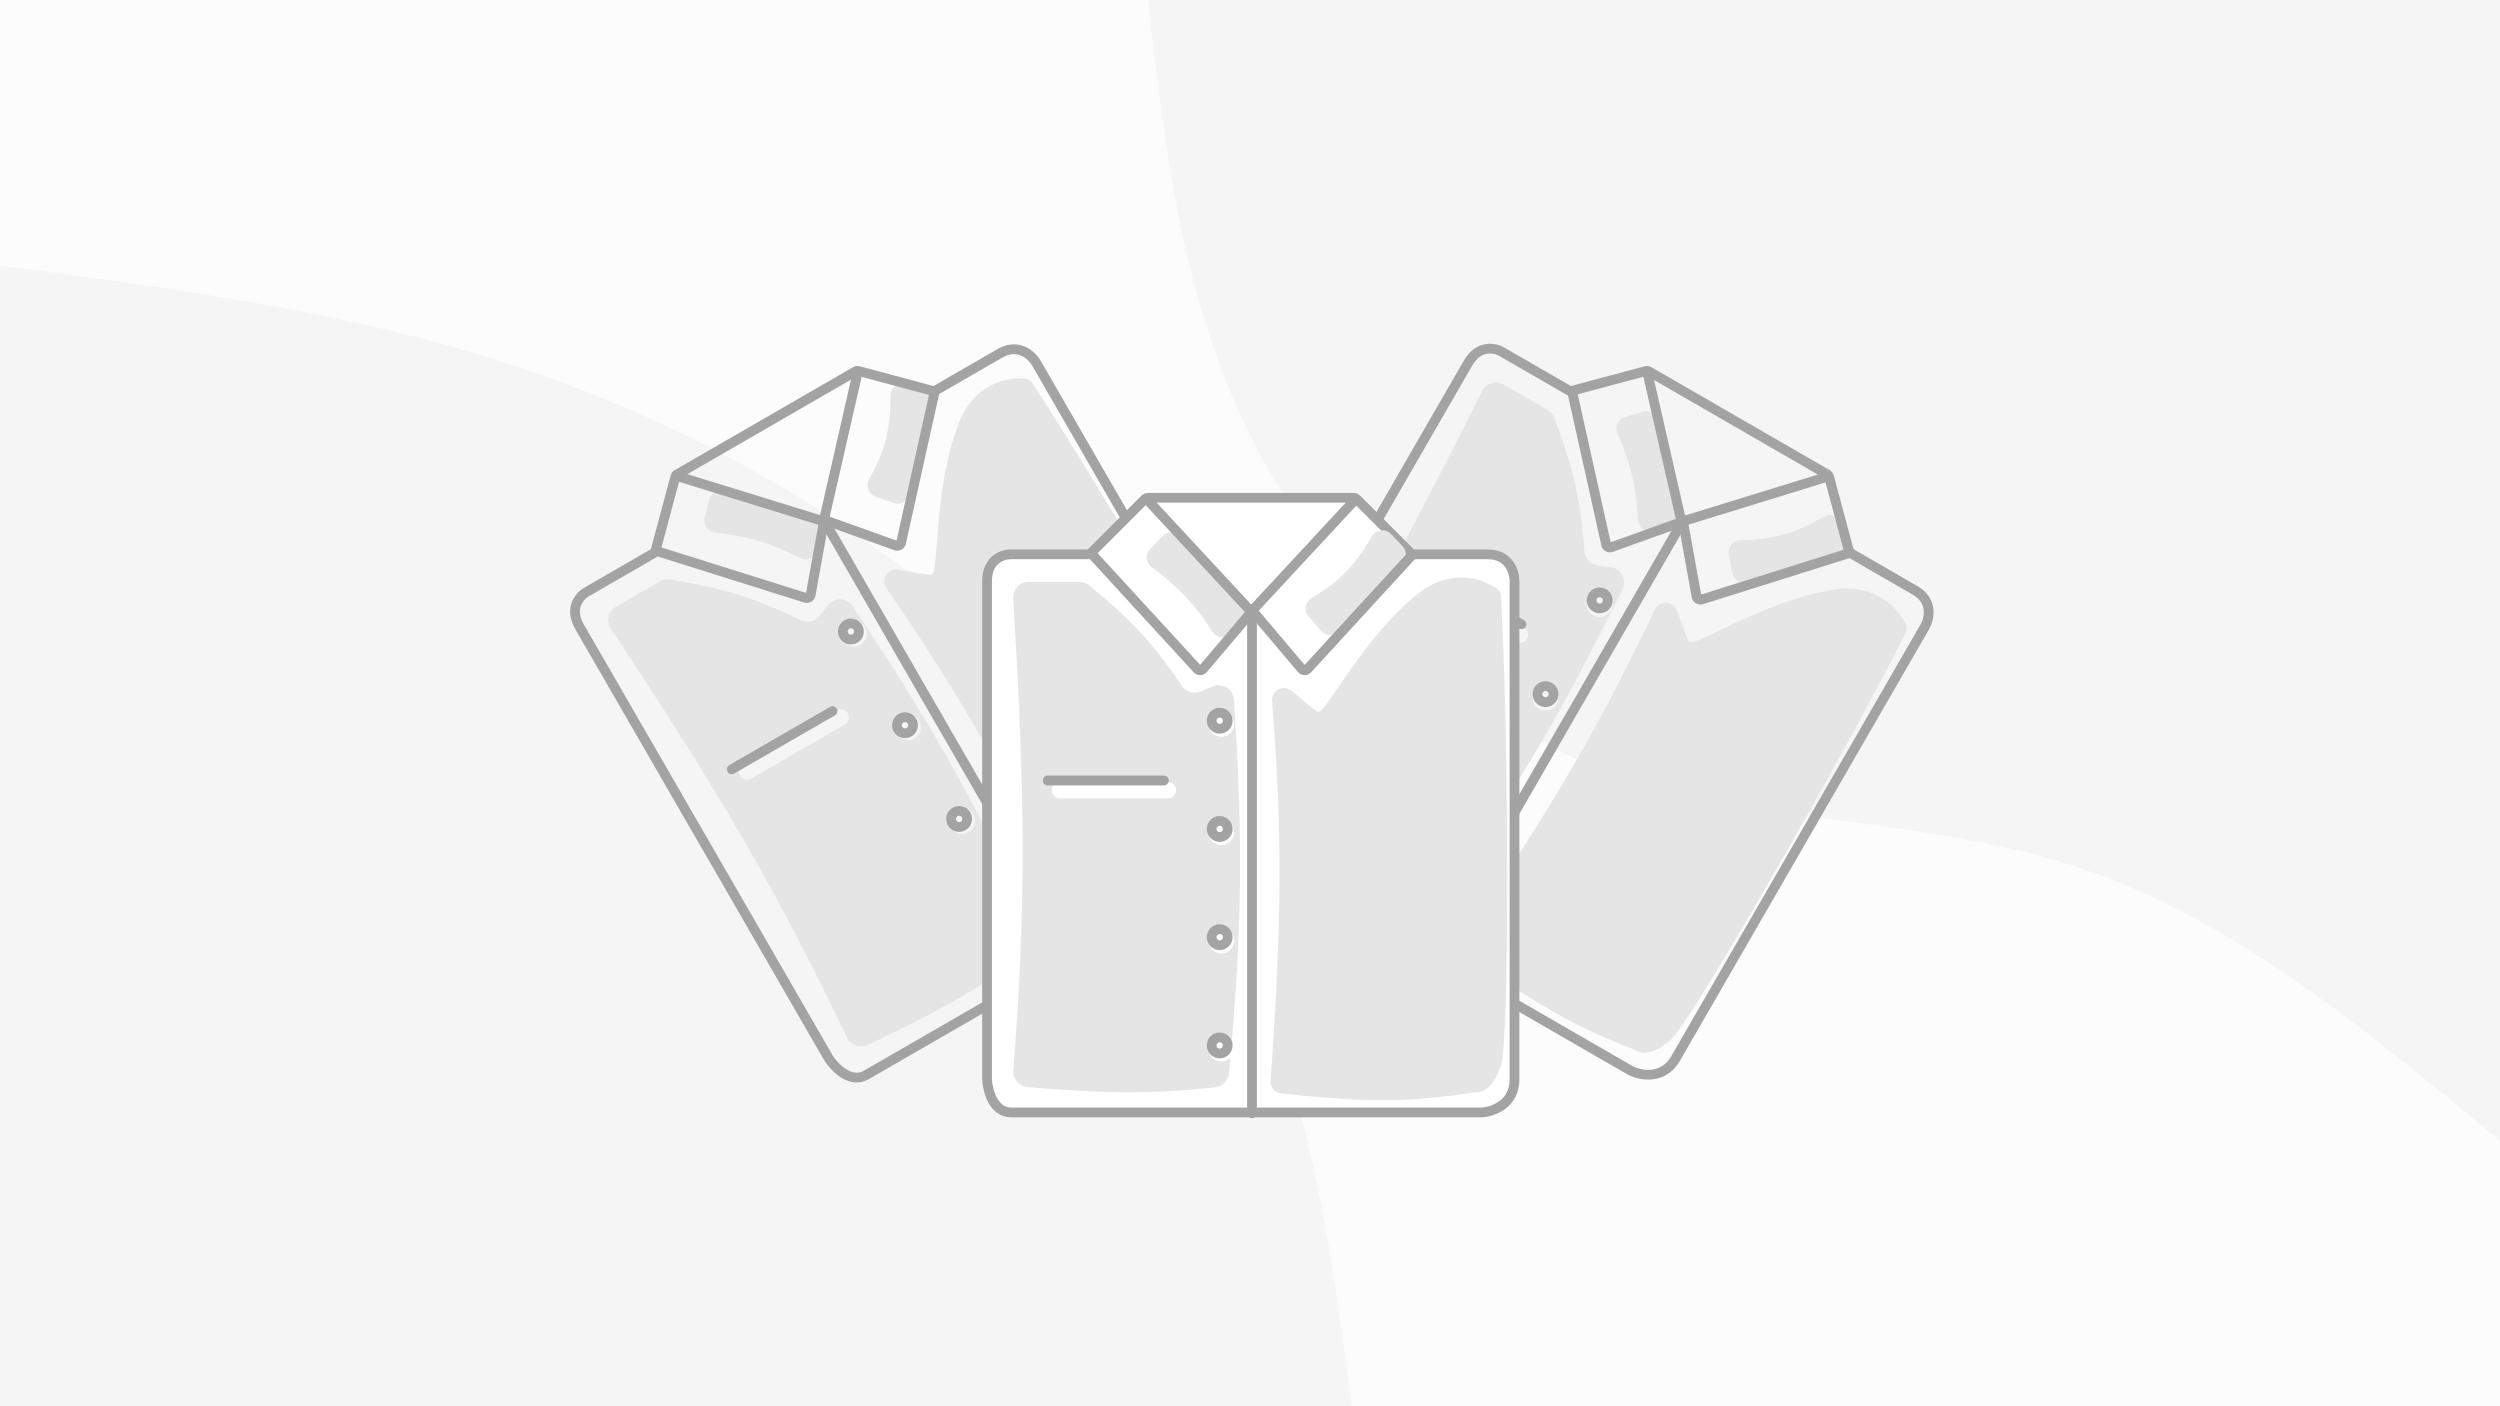 <svg preserveAspectRatio="xMaxYMid slice" viewBox="0 0 1280 720" fill="none" xmlns="http://www.w3.org/2000/svg">
<rect x="0" y="0" width="1280" height="720" fill="#333333" stroke="none"/>
<g clip-path="url(#clip0_65_3281)">
<rect width="1280" height="720" fill="white"/>
<path d="M1280 0H0V720H1280V0Z" fill="#FCFCFD"/>
<path d="M1280 584.04C1211.02 526.8 1142.04 469.44 1062.26 443.52C982.471 417.48 892.018 422.64 815.36 392.04C738.702 361.32 675.982 294.84 640.427 223.56C604.871 152.16 596.338 76.08 587.805 0H1280V584.04Z" fill="#F5F5F5"/>
<path d="M0 135.96C89.458 147.72 178.916 159.6 261.831 186.72C344.747 213.84 421.12 256.2 486.684 309.36C552.391 362.4 607.147 426.24 639.573 496.44C672 566.76 682.098 643.32 692.196 720H0V135.96Z" fill="#F5F5F5"/>
<path d="M550.427 469.981C513.765 394.412 490.822 355.032 453.808 301.096C450.767 296.666 454.603 290.721 459.892 291.667C467.011 292.941 474.534 294.223 476.716 294.363C481.18 294.651 477.487 248.553 491.75 214.532C501.105 194.154 518.343 193.312 524.736 193.764C526.331 193.876 527.673 194.771 528.546 196.111C570.396 260.333 646.71 391.976 648.792 404.653C650.562 415.43 648.266 420.316 644.621 422.386C644.184 422.634 643.744 422.896 643.354 423.211C613.471 447.333 592.876 457.358 558.306 472.866C555.346 474.195 551.843 472.901 550.427 469.981Z" fill="#E5E5E5"/>
<path d="M457.586 257.55L448.264 254.307C444.634 253.044 443.129 248.741 445.005 245.387C453.364 230.447 455.986 219.158 455.927 202.701C455.913 198.576 459.828 195.496 463.784 196.666L472.161 199.142C475.206 200.042 477.022 203.159 476.305 206.252L465.402 253.239C464.596 256.714 460.955 258.722 457.586 257.55Z" fill="#E5E5E5"/>
<path d="M418.688 281.502L420.621 271.383C421.204 268.328 419.357 265.334 416.366 264.485L370.549 251.48C367.269 250.549 363.874 252.534 363.077 255.848L360.827 265.196C359.97 268.758 362.485 272.239 366.125 272.658C382.686 274.564 394.116 277.788 409.844 285.746C413.478 287.585 417.923 285.502 418.688 281.502Z" fill="#E5E5E5"/>
<path d="M658.19 406.868C664.641 418.042 656.74 426.965 651.983 430.03L549.911 488.962L443.54 550.375C435.517 555.007 427.382 546.651 424.318 541.894L296.736 320.915C291.111 311.174 297.006 304.841 300.656 302.893L334.68 283.25C335.139 282.985 335.474 282.548 335.611 282.035L345.779 244.091C345.916 243.579 346.251 243.142 346.71 242.876L438.036 190.149C438.496 189.884 439.042 189.812 439.554 189.95L477.499 200.117C478.011 200.254 478.557 200.182 479.016 199.917L511.965 180.894C521.42 175.435 528.333 181.95 530.608 185.889L658.19 406.868Z" stroke="#A3A3A3" stroke-width="5" stroke-linecap="round" stroke-linejoin="round"/>
<path d="M346.764 243.8L419.648 266.274C420.759 266.616 421.928 265.942 422.187 264.808L439.166 190.451" stroke="#A3A3A3" stroke-width="5" stroke-linecap="round" stroke-linejoin="round"/>
<path d="M478.657 200.124L461.348 277.908C461.086 279.083 459.853 279.762 458.719 279.355L421.088 265.834" stroke="#A3A3A3" stroke-width="5" stroke-linecap="round" stroke-linejoin="round"/>
<path d="M336.472 282.215L412.488 306.116C413.637 306.478 414.843 305.749 415.057 304.564L422.162 265.214" stroke="#A3A3A3" stroke-width="5" stroke-linecap="round" stroke-linejoin="round"/>
<path d="M422.066 266.702L550.476 489.113" stroke="#A3A3A3" stroke-width="5" stroke-linecap="round" stroke-linejoin="round"/>
<path fill-rule="evenodd" clip-rule="evenodd" d="M315.427 310.602L337.836 297.664C339.417 296.751 341.266 296.404 343.069 296.696C370.552 301.136 386.516 306.145 409.844 317.468C413.326 319.158 417.535 318.185 419.861 315.092L423.664 310.031C426.972 305.63 433.647 305.828 436.697 310.412C474.139 366.689 495.803 404.192 523.077 462.301C521.196 461.442 518.942 461.475 517.015 462.588C513.85 464.415 512.766 468.462 514.593 471.627C516.42 474.792 520.467 475.876 523.632 474.049C525.2 473.143 526.257 471.693 526.703 470.075C527.798 472.439 528.904 474.838 530.022 477.273C531.589 480.689 530.559 484.752 527.529 486.975C501.585 506.003 481.253 517.591 444.277 534.984C440.301 536.855 435.558 535.141 433.664 531.176C397.626 455.756 369.395 407.445 312.771 321.981C310.221 318.133 311.428 312.91 315.427 310.602ZM380.457 391.484C378.479 392.626 377.802 395.155 378.944 397.133C380.086 399.112 382.615 399.789 384.593 398.647L432.585 370.939C434.563 369.797 435.241 367.268 434.099 365.29C432.957 363.312 430.428 362.634 428.45 363.776L380.457 391.484ZM442.929 321.034C444.756 324.198 443.672 328.245 440.507 330.072C437.342 331.9 433.296 330.815 431.468 327.651C429.641 324.486 430.726 320.439 433.89 318.612C437.055 316.784 441.102 317.869 442.929 321.034ZM468.215 378.065C471.38 376.237 472.465 372.191 470.637 369.026C468.81 365.861 464.763 364.777 461.599 366.604C458.434 368.431 457.349 372.478 459.177 375.643C461.004 378.807 465.051 379.892 468.215 378.065ZM498.346 417.018C500.173 420.183 499.089 424.229 495.924 426.057C492.759 427.884 488.712 426.799 486.885 423.635C485.058 420.47 486.142 416.423 489.307 414.596C492.472 412.769 496.518 413.853 498.346 417.018Z" fill="#E5E5E5"/>
<path d="M374.672 393.87L426.245 364.094" stroke="#A3A3A3" stroke-width="5" stroke-linecap="round" stroke-linejoin="round"/>
<circle cx="435.656" cy="323.323" r="4.117" transform="rotate(-30 435.656 323.323)" stroke="#A3A3A3" stroke-width="5"/>
<circle cx="463.363" cy="371.315" r="4.117" transform="rotate(-30 463.363 371.315)" stroke="#A3A3A3" stroke-width="5"/>
<circle cx="491.072" cy="419.307" r="4.117" transform="rotate(-30 491.072 419.307)" stroke="#A3A3A3" stroke-width="5"/>
<circle cx="518.779" cy="467.299" r="4.117" transform="rotate(-30 518.779 467.299)" stroke="#A3A3A3" stroke-width="5"/>
<path d="M749.399 480.126C796.513 410.591 819.146 371.032 847.348 312.009C849.665 307.161 856.731 307.51 858.556 312.563C861.013 319.365 863.664 326.521 864.633 328.482C866.616 332.492 904.692 306.244 941.286 301.585C963.612 299.498 972.96 314.006 975.765 319.768C976.465 321.206 976.361 322.815 975.637 324.241C940.945 392.596 865.095 524.507 855.158 532.648C846.709 539.57 841.331 540.025 837.715 537.903C837.282 537.649 836.835 537.398 836.366 537.218C800.535 523.4 781.556 510.577 750.84 488.392C748.21 486.492 747.579 482.812 749.399 480.126Z" fill="#E5E5E5"/>
<path d="M886.949 293.507L885.097 283.813C884.375 280.037 887.349 276.583 891.192 276.531C908.309 276.299 919.397 272.926 933.62 264.647C937.185 262.571 941.81 264.422 942.775 268.433L944.819 276.926C945.562 280.013 943.771 283.144 940.734 284.069L894.59 298.121C891.178 299.16 887.618 297.011 886.949 293.507Z" fill="#E5E5E5"/>
<path d="M846.757 271.797L856.487 268.412C859.424 267.39 861.093 264.293 860.333 261.278L848.687 215.097C847.854 211.791 844.437 209.844 841.168 210.81L831.948 213.536C828.435 214.574 826.677 218.493 828.134 221.854C834.765 237.15 837.688 248.66 838.66 266.261C838.884 270.327 842.91 273.136 846.757 271.797Z" fill="#E5E5E5"/>
<path d="M857.937 541.894C851.486 553.068 839.808 550.687 834.775 548.1L732.702 489.169L626.332 427.755C618.309 423.124 621.478 411.901 624.065 406.868L751.647 185.889C757.272 176.148 765.703 178.087 769.215 180.274L803.238 199.917C803.698 200.182 804.244 200.254 804.756 200.117L842.701 189.95C843.213 189.812 843.759 189.884 844.218 190.149L935.544 242.877C936.004 243.142 936.339 243.579 936.476 244.091L946.643 282.036C946.781 282.548 947.116 282.985 947.575 283.25L980.524 302.273C989.979 307.732 987.794 316.976 985.519 320.915L857.937 541.894Z" stroke="#A3A3A3" stroke-width="5" stroke-linecap="round" stroke-linejoin="round"/>
<path d="M843.445 190.658L860.425 265.015C860.684 266.149 861.852 266.823 862.964 266.481L935.848 244.007" stroke="#A3A3A3" stroke-width="5" stroke-linecap="round" stroke-linejoin="round"/>
<path d="M947.216 283.043L871.199 306.944C870.05 307.305 868.845 306.576 868.631 305.391L861.525 266.041" stroke="#A3A3A3" stroke-width="5" stroke-linecap="round" stroke-linejoin="round"/>
<path d="M805.03 200.952L822.34 278.735C822.601 279.91 823.835 280.59 824.968 280.182L862.599 266.661" stroke="#A3A3A3" stroke-width="5" stroke-linecap="round" stroke-linejoin="round"/>
<path d="M861.262 267.322L732.853 489.733" stroke="#A3A3A3" stroke-width="5" stroke-linecap="round" stroke-linejoin="round"/>
<path fill-rule="evenodd" clip-rule="evenodd" d="M769.925 196.919L792.334 209.857C793.915 210.77 795.14 212.198 795.789 213.905C805.685 239.926 809.329 256.256 811.187 282.12C811.464 285.98 814.412 289.139 818.253 289.606L824.538 290.37C830.003 291.034 833.169 296.914 830.724 301.847C800.708 362.411 779.062 399.925 742.374 452.599C742.177 450.541 741.022 448.606 739.095 447.494C735.93 445.666 731.883 446.751 730.056 449.915C728.229 453.08 729.313 457.127 732.478 458.954C734.046 459.86 735.83 460.05 737.454 459.627C735.955 461.758 734.431 463.914 732.88 466.099C730.706 469.164 726.672 470.304 723.232 468.791C693.781 455.838 673.58 444.023 640.029 420.698C636.422 418.19 635.534 413.225 638.02 409.603C685.317 340.683 713.04 292.078 758.742 200.309C760.8 196.176 765.926 194.61 769.925 196.919ZM732.394 293.679C730.416 292.537 727.886 293.215 726.744 295.193C725.602 297.171 726.28 299.7 728.258 300.842L776.25 328.55C778.228 329.692 780.757 329.015 781.899 327.037C783.041 325.059 782.364 322.529 780.386 321.387L732.394 293.679ZM824.642 312.556C822.814 315.721 818.768 316.805 815.603 314.978C812.438 313.151 811.354 309.104 813.181 305.939C815.008 302.774 819.055 301.69 822.22 303.517C825.384 305.345 826.469 309.391 824.642 312.556ZM787.895 362.97C791.059 364.797 795.106 363.713 796.933 360.548C798.761 357.383 797.676 353.337 794.511 351.509C791.347 349.682 787.3 350.767 785.473 353.931C783.645 357.096 784.73 361.143 787.895 362.97ZM769.225 408.54C767.398 411.705 763.351 412.789 760.186 410.962C757.021 409.135 755.937 405.088 757.764 401.923C759.592 398.759 763.638 397.674 766.803 399.501C769.968 401.329 771.052 405.375 769.225 408.54Z" fill="#E5E5E5"/>
<path d="M727.436 289.861L779.009 319.637" stroke="#A3A3A3" stroke-width="5" stroke-linecap="round" stroke-linejoin="round"/>
<circle cx="819.022" cy="307.401" r="4.117" transform="rotate(30 819.022 307.401)" stroke="#A3A3A3" stroke-width="5"/>
<circle cx="791.313" cy="355.393" r="4.117" transform="rotate(30 791.313 355.393)" stroke="#A3A3A3" stroke-width="5"/>
<circle cx="763.606" cy="403.386" r="4.117" transform="rotate(30 763.606 403.386)" stroke="#A3A3A3" stroke-width="5"/>
<circle cx="735.897" cy="451.378" r="4.117" transform="rotate(30 735.897 451.378)" stroke="#A3A3A3" stroke-width="5"/>
<path d="M775.427 552.631C775.427 565.534 764.123 569.311 758.471 569.586H640.608H517.782C508.518 569.586 505.651 558.283 505.375 552.631V297.467C505.375 286.218 513.646 283.681 517.782 283.819H557.068C557.599 283.819 558.107 283.609 558.482 283.233L586.26 255.456C586.635 255.081 587.144 254.87 587.674 254.87H693.128C693.659 254.87 694.167 255.081 694.542 255.456L722.32 283.233C722.695 283.609 723.203 283.819 723.734 283.819H761.78C772.698 283.819 775.427 292.917 775.427 297.467V552.631Z" fill="white" stroke="#A3A3A3" stroke-width="5" stroke-linecap="round" stroke-linejoin="round"/>
<path d="M650.545 553.407C656.579 469.632 656.401 424.056 651.313 358.839C650.895 353.482 657.19 350.251 661.297 353.715C666.825 358.377 672.699 363.249 674.519 364.463C678.241 366.944 698.092 325.175 727.454 302.843C745.745 289.873 761.094 297.763 766.405 301.35C767.73 302.246 768.445 303.691 768.531 305.288C772.664 381.831 772.931 533.995 768.396 546.014C764.54 556.232 760.11 559.315 755.917 559.286C755.415 559.282 754.903 559.289 754.407 559.367C716.467 565.315 693.619 563.7 655.926 559.846C652.698 559.516 650.312 556.644 650.545 553.407Z" fill="#E5E5E5"/>
<path d="M676.358 323.016L669.907 315.546C667.395 312.637 668.242 308.159 671.545 306.192C686.253 297.433 694.168 288.968 702.346 274.686C704.396 271.107 709.327 270.397 712.168 273.387L718.185 279.72C720.372 282.022 720.386 285.63 718.218 287.95L685.283 323.191C682.847 325.797 678.69 325.715 676.358 323.016Z" fill="#E5E5E5"/>
<path d="M630.696 324.31L637.43 316.513C639.462 314.16 639.36 310.643 637.194 308.412L604.018 274.241C601.643 271.795 597.711 271.816 595.363 274.288L588.741 281.258C586.217 283.915 586.655 288.187 589.597 290.37C602.987 300.301 611.274 308.807 620.916 323.564C623.143 326.973 628.034 327.392 630.696 324.31Z" fill="#E5E5E5"/>
<path d="M587.26 255.697L639.143 311.602C639.934 312.455 641.283 312.455 642.074 311.602L693.957 255.697" stroke="#A3A3A3" stroke-width="5" stroke-linecap="round" stroke-linejoin="round"/>
<path d="M723.319 283.819L669.437 342.527C668.622 343.414 667.214 343.385 666.436 342.466L640.607 311.941" stroke="#A3A3A3" stroke-width="5" stroke-linecap="round" stroke-linejoin="round"/>
<path d="M559.136 283.819L613.019 342.527C613.833 343.414 615.241 343.385 616.019 342.466L641.848 311.941" stroke="#A3A3A3" stroke-width="5" stroke-linecap="round" stroke-linejoin="round"/>
<path d="M641.021 313.182V570" stroke="#A3A3A3" stroke-width="5" stroke-linecap="round" stroke-linejoin="round"/>
<path fill-rule="evenodd" clip-rule="evenodd" d="M526.72 297.88H552.596C554.422 297.88 556.196 298.504 557.612 299.658C579.192 317.245 590.514 329.566 605.054 351.035C607.225 354.24 611.357 355.502 614.917 353.985L620.742 351.505C625.807 349.347 631.489 352.856 631.838 358.351C636.125 425.809 636.135 469.12 630.701 533.08C629.501 531.397 627.533 530.299 625.308 530.299C621.654 530.299 618.691 533.261 618.691 536.916C618.691 540.57 621.654 543.532 625.308 543.532C627.118 543.532 628.759 542.805 629.953 541.628C629.72 544.222 629.479 546.852 629.229 549.519C628.878 553.261 625.955 556.265 622.219 556.675C590.237 560.182 566.835 560.051 526.117 556.626C521.738 556.258 518.487 552.403 518.829 548.022C525.329 464.687 525.036 408.733 518.73 306.407C518.446 301.799 522.103 297.88 526.72 297.88ZM542.598 400.442C540.314 400.442 538.462 402.294 538.462 404.578C538.462 406.862 540.314 408.713 542.598 408.713H598.014C600.298 408.713 602.15 406.862 602.15 404.578C602.15 402.294 600.298 400.442 598.014 400.442H542.598ZM631.925 370.666C631.925 374.32 628.962 377.283 625.308 377.283C621.654 377.283 618.691 374.32 618.691 370.666C618.691 367.012 621.654 364.049 625.308 364.049C628.962 364.049 631.925 367.012 631.925 370.666ZM625.308 432.699C628.962 432.699 631.925 429.737 631.925 426.083C631.925 422.428 628.962 419.466 625.308 419.466C621.654 419.466 618.691 422.428 618.691 426.083C618.691 429.737 621.654 432.699 625.308 432.699ZM631.925 481.499C631.925 485.153 628.962 488.116 625.308 488.116C621.654 488.116 618.691 485.153 618.691 481.499C618.691 477.845 621.654 474.882 625.308 474.882C628.962 474.882 631.925 477.845 631.925 481.499Z" fill="#E5E5E5"/>
<path d="M536.393 399.615H595.945" stroke="#A3A3A3" stroke-width="5" stroke-linecap="round" stroke-linejoin="round"/>
<circle cx="624.478" cy="369.012" r="4.117" stroke="#A3A3A3" stroke-width="5"/>
<circle cx="624.478" cy="424.428" r="4.117" stroke="#A3A3A3" stroke-width="5"/>
<circle cx="624.478" cy="479.845" r="4.117" stroke="#A3A3A3" stroke-width="5"/>
<circle cx="624.478" cy="535.261" r="4.117" stroke="#A3A3A3" stroke-width="5"/>
</g>
<defs>
<clipPath id="clip0_65_3281">
<rect width="1280" height="720" fill="white"/>
</clipPath>
</defs>
</svg>
